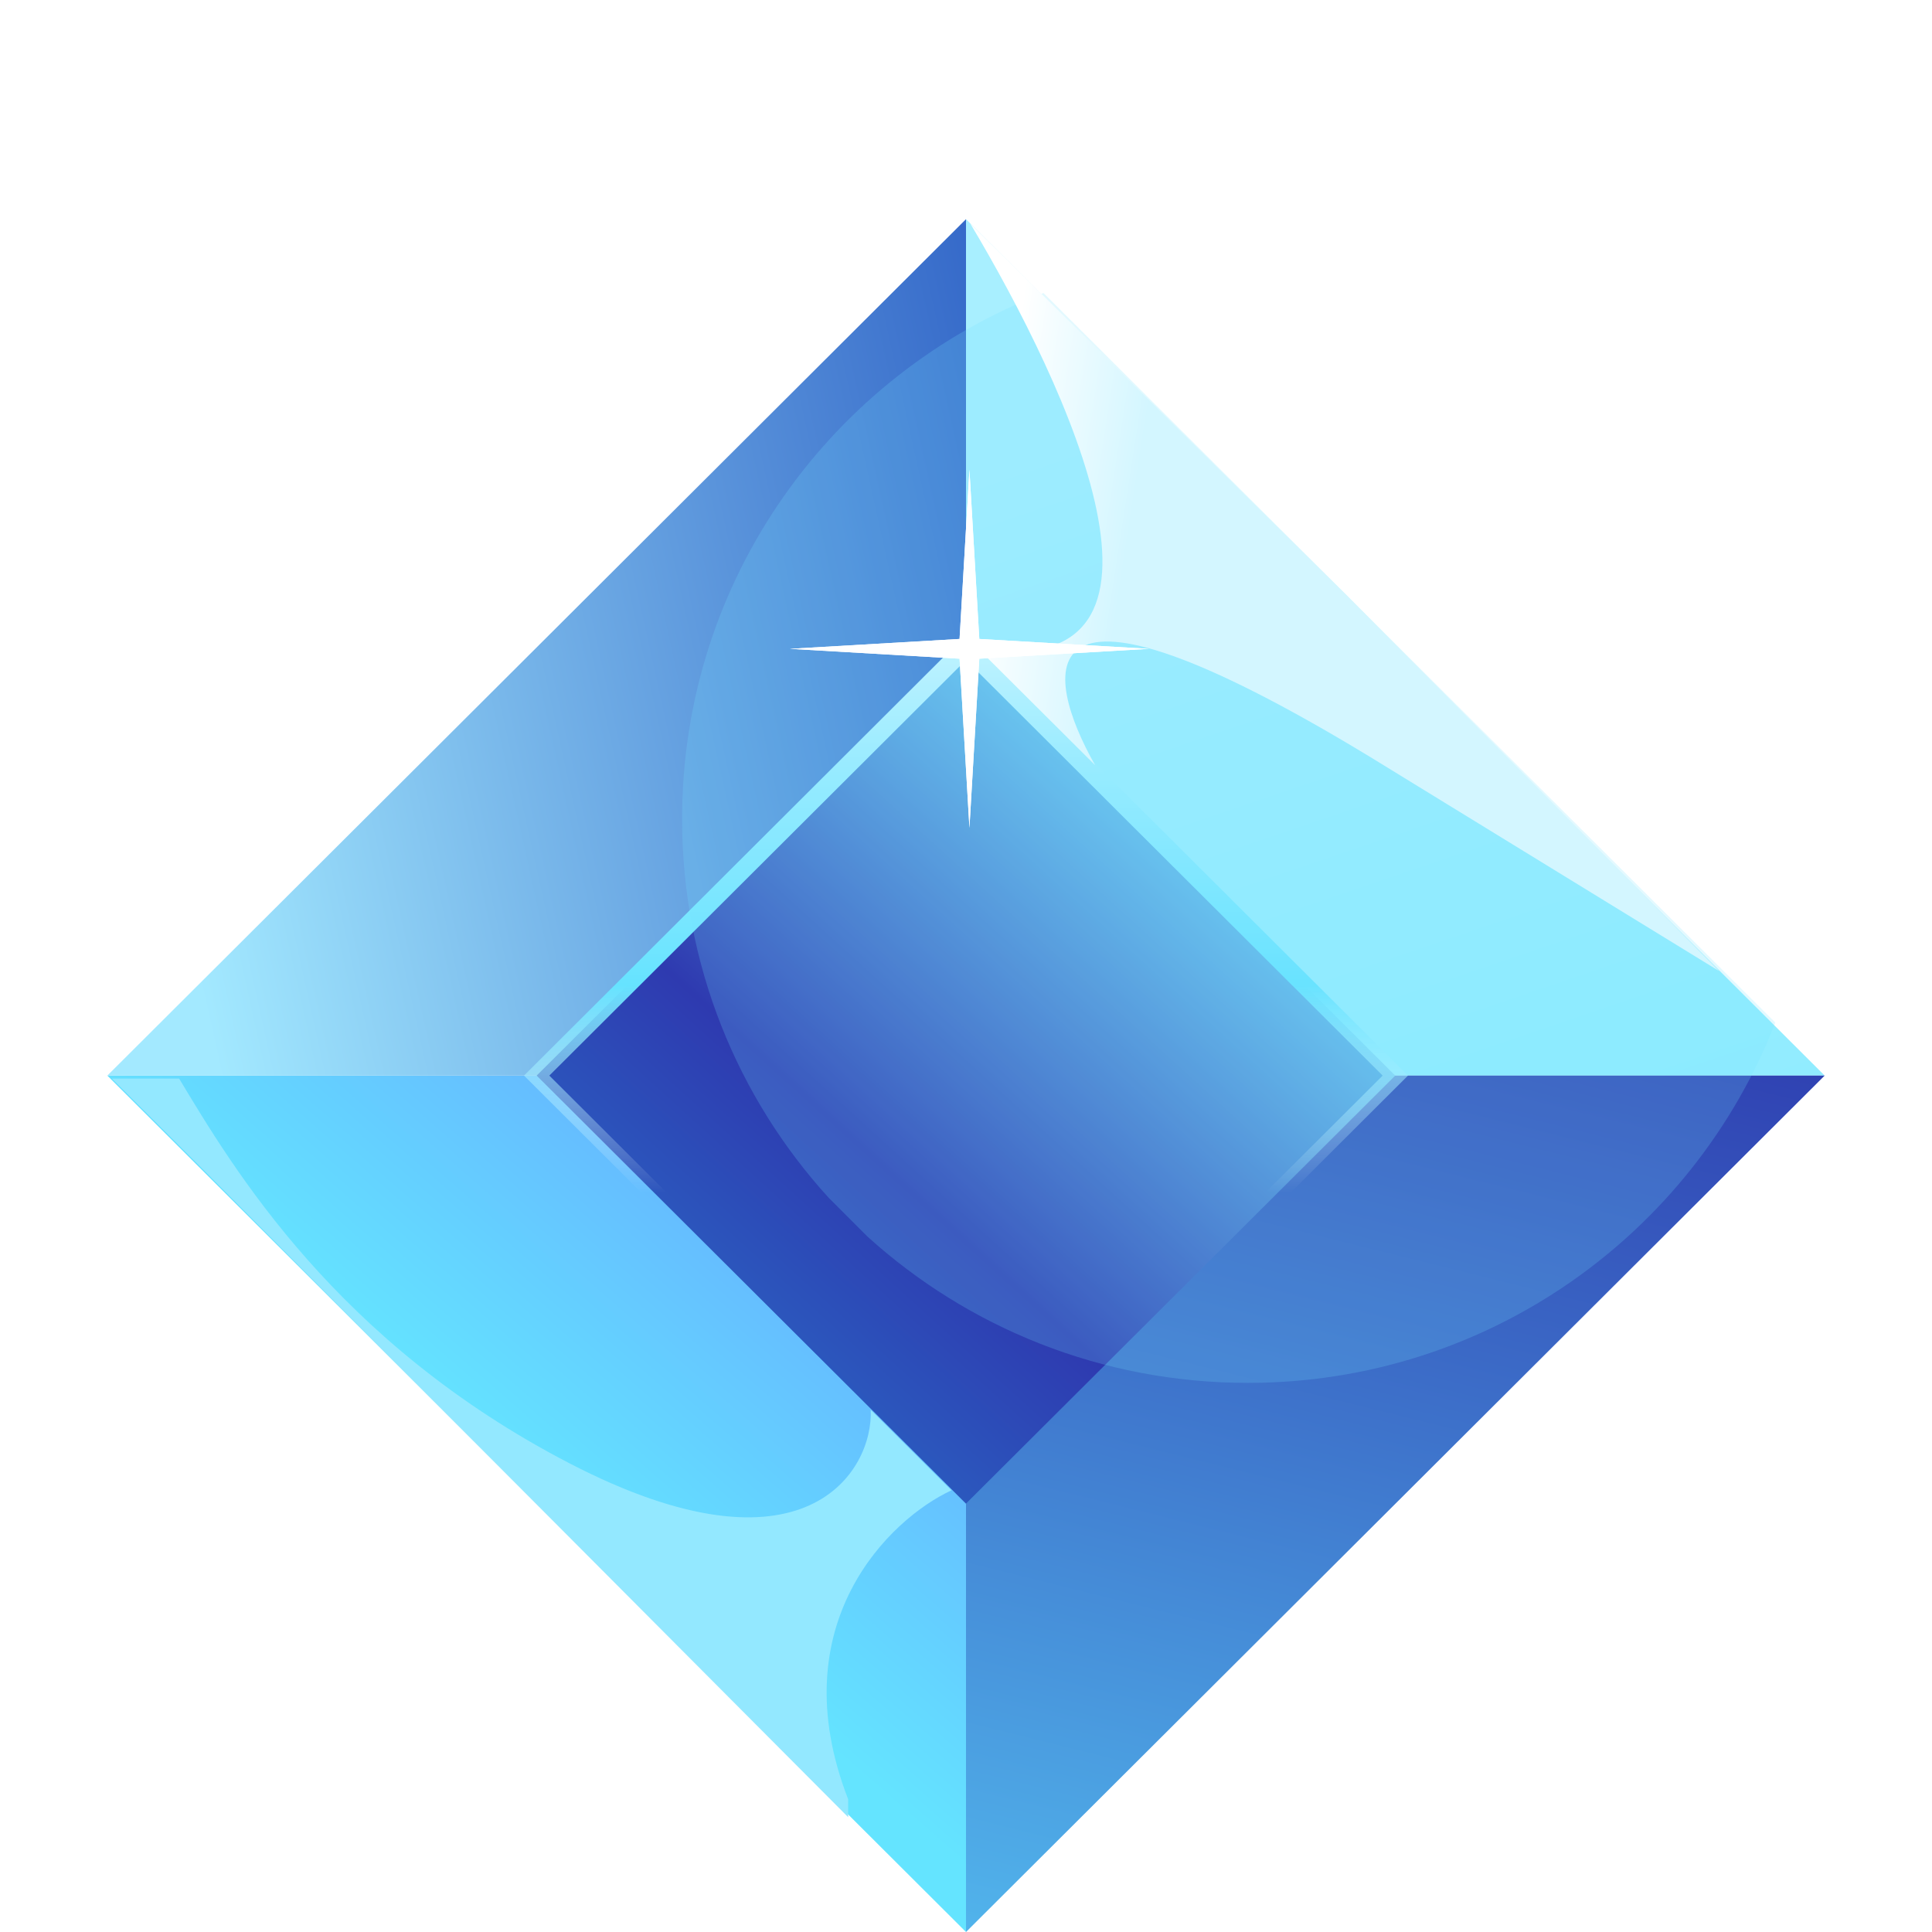 <svg width="16" height="16" viewBox="0 0 16 18" fill="none" xmlns="http://www.w3.org/2000/svg">
<path d="M8 10.021H0L8 18V10.021Z" fill="url(#paint0_linear_3447_2819)"/>
<path d="M8 10.021V2.042L16 10.021H8Z" fill="url(#paint1_linear_3447_2819)"/>
<path d="M8 10.021V18L16 10.021H8Z" fill="url(#paint2_linear_3447_2819)"/>
<path d="M8 10.021H0L8 2.042V10.021Z" fill="url(#paint3_linear_3447_2819)"/>
<rect width="5.649" height="5.649" transform="matrix(0.708 -0.706 0.708 0.706 4 10.021)" fill="url(#paint4_linear_3447_2819)"/>
<path fill-rule="evenodd" clip-rule="evenodd" d="M3.882 10.021L8 5.913L12.118 10.021L8 14.128L3.882 10.021ZM4.118 10.021L8 13.893L11.882 10.021L8 6.149L4.118 10.021Z" fill="url(#paint5_linear_3447_2819)"/>
<path d="M4.309 13.635C2.134 12.509 1.171 10.883 0.669 10.049H0.042L0.879 10.883L6.902 16.93V16.763C6.267 15.128 7.293 14.149 7.865 13.885L7.112 13.135C7.139 13.704 6.501 14.77 4.309 13.635Z" fill="#93E8FF"/>
<path opacity="0.2" d="M15.54 9.527C14.777 11.491 12.865 12.884 10.625 12.884C9.261 12.884 8.017 12.368 7.081 11.52L6.721 11.16C5.872 10.228 5.355 8.989 5.355 7.63C5.355 5.397 6.752 3.491 8.722 2.73L15.54 9.527Z" fill="#74E4FF"/>
<path d="M9.203 7.129L8.115 6.045C10.251 6.373 8.942 3.593 8.04 2.083L11.546 5.545L15.018 9.048L11.755 7.046C8.509 5.078 8.715 6.268 9.203 7.129Z" fill="url(#paint6_linear_3447_2819)"/>
<g filter="url(#filter0_f_3447_2819)">
<path d="M8.032 4.377L8.124 5.953L9.705 6.045L8.124 6.137L8.032 7.713L7.94 6.137L6.359 6.045L7.94 5.953L8.032 4.377Z" fill="white"/>
</g>
<path d="M8.032 4.377L8.124 5.953L9.705 6.045L8.124 6.137L8.032 7.713L7.94 6.137L6.359 6.045L7.94 5.953L8.032 4.377Z" fill="white"/>
<defs>
<filter id="filter0_f_3447_2819" x="2.359" y="0.377" width="11.347" height="11.336" filterUnits="userSpaceOnUse" color-interpolation-filters="sRGB">
<feFlood flood-opacity="0" result="BackgroundImageFix"/>
<feBlend mode="normal" in="SourceGraphic" in2="BackgroundImageFix" result="shape"/>
<feGaussianBlur stdDeviation="2" result="effect1_foregroundBlur_3447_2819"/>
</filter>
<linearGradient id="paint0_linear_3447_2819" x1="7.614" y1="12.467" x2="5.339" y2="15.075" gradientUnits="userSpaceOnUse">
<stop stop-color="#65B5FF"/>
<stop offset="1" stop-color="#64E4FF"/>
</linearGradient>
<linearGradient id="paint1_linear_3447_2819" x1="18.322" y1="12.05" x2="14.802" y2="1.711" gradientUnits="userSpaceOnUse">
<stop offset="0.146" stop-color="#8EECFF"/>
<stop offset="1" stop-color="#A8EFFF"/>
</linearGradient>
<linearGradient id="paint2_linear_3447_2819" x1="15.37" y1="9.412" x2="12.652" y2="20.322" gradientUnits="userSpaceOnUse">
<stop stop-color="#2E3DB0"/>
<stop offset="1" stop-color="#55C1F2"/>
</linearGradient>
<linearGradient id="paint3_linear_3447_2819" x1="9.446" y1="1.929" x2="-0.277" y2="4.082" gradientUnits="userSpaceOnUse">
<stop stop-color="#2354C0"/>
<stop offset="1" stop-color="#A3E9FF"/>
</linearGradient>
<linearGradient id="paint4_linear_3447_2819" x1="-1.219" y1="2.305" x2="7.005" y2="1.927" gradientUnits="userSpaceOnUse">
<stop offset="0.02" stop-color="#2A67C4"/>
<stop offset="0.349" stop-color="#2E3AB0"/>
<stop offset="1" stop-color="#79E8FF"/>
</linearGradient>
<linearGradient id="paint5_linear_3447_2819" x1="8.032" y1="5.878" x2="8.035" y2="13.51" gradientUnits="userSpaceOnUse">
<stop stop-color="#D7F8FF"/>
<stop offset="0.177" stop-color="#9EEDFF"/>
<stop offset="0.432" stop-color="#66E3FF"/>
<stop offset="0.686" stop-color="white" stop-opacity="0"/>
</linearGradient>
<linearGradient id="paint6_linear_3447_2819" x1="11.295" y1="6.504" x2="8.032" y2="6" gradientUnits="userSpaceOnUse">
<stop stop-color="#D3F6FF"/>
<stop offset="0.603" stop-color="#D3F6FF"/>
<stop offset="1" stop-color="white"/>
</linearGradient>
</defs>
</svg>
